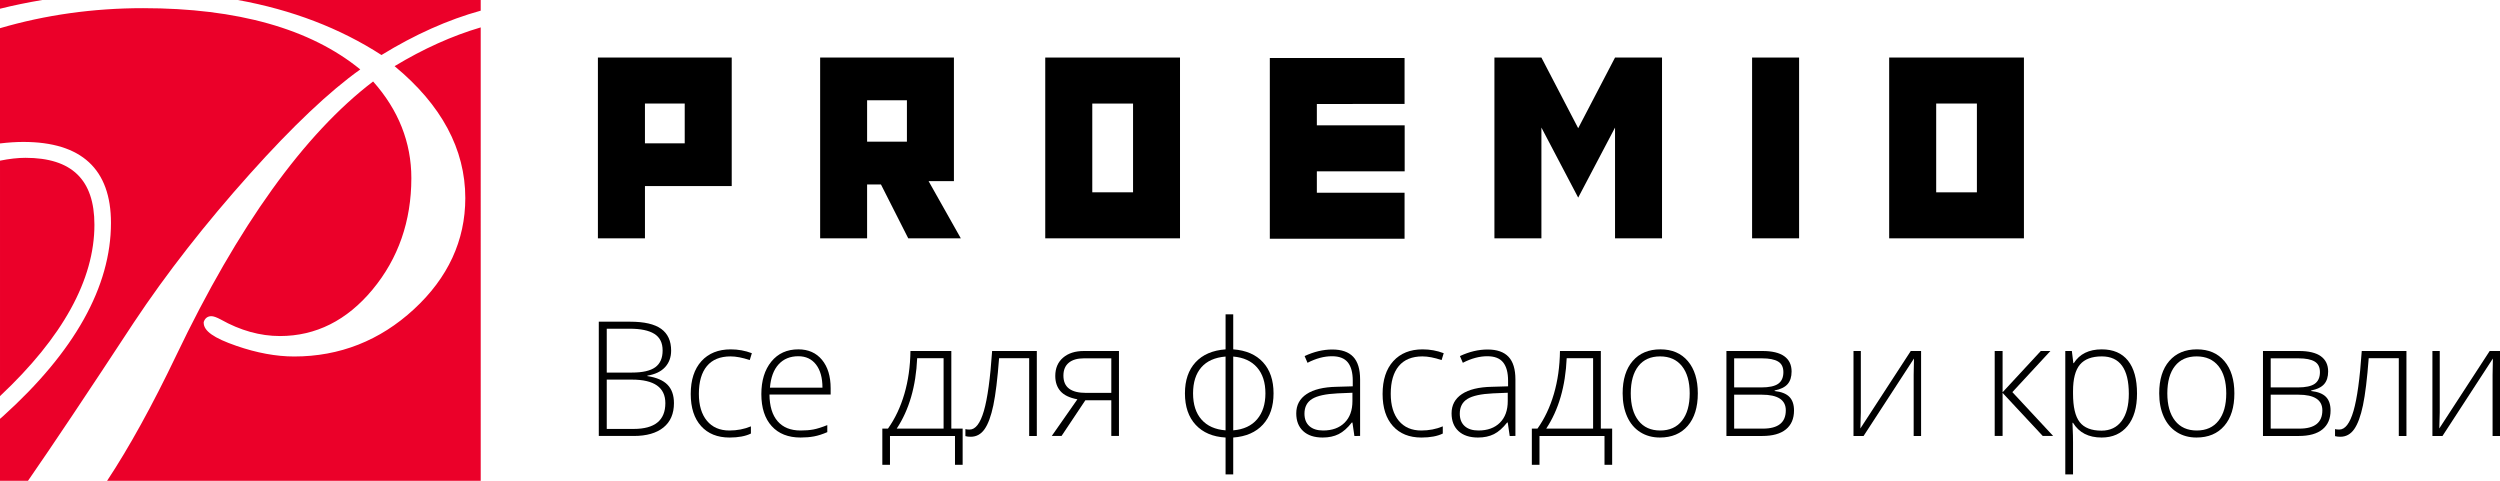 <?xml version="1.0" encoding="utf-8"?>
<!-- Generator: Adobe Illustrator 17.0.0, SVG Export Plug-In . SVG Version: 6.00 Build 0)  -->
<!DOCTYPE svg PUBLIC "-//W3C//DTD SVG 1.1//EN" "http://www.w3.org/Graphics/SVG/1.1/DTD/svg11.dtd">
<svg version="1.1" id="Layer_1" xmlns="http://www.w3.org/2000/svg" xmlns:xlink="http://www.w3.org/1999/xlink" x="0px" y="0px"
	 width="327.601px" height="63.002px" viewBox="0 0 327.601 63.002" enable-background="new 0 0 327.601 63.002"
	 xml:space="preserve">
<g>
	<path fill="#EB0029" d="M32.766,22.765C38.351,16.527,43.2,11.949,47.208,9.099C40.693,3.775,31.126,1.07,18.745,1.07
		C12.219,1.07,5.917,1.957,0,3.695v15.101c1.132-0.133,2.125-0.197,3.067-0.197c7.614,0,11.474,3.57,11.474,10.612
		c0,8.342-4.762,16.865-14.152,25.336c-0.103,0.099-0.212,0.188-0.316,0.274C0.046,54.844,0.023,54.864,0,54.885v8.117h3.67
		c3.17-4.574,7.831-11.545,13.865-20.739C21.792,35.851,26.917,29.292,32.766,22.765z M0,0v1.144C1.817,0.689,3.667,0.315,5.536,0H0
		z M31.167,0c7.077,1.282,13.384,3.693,18.822,7.21c4.36-2.68,8.733-4.632,13.003-5.812V0H31.167z M12.373,29.452
		c0-5.903-2.957-8.771-9.043-8.771c-1.008,0-2.104,0.128-3.33,0.373v30.852C8.205,44.206,12.373,36.655,12.373,29.452z
		 M60.973,25.952c0,5.559-2.268,10.461-6.739,14.579c-4.447,4.104-9.729,6.184-15.692,6.184c-2.348,0-4.892-0.469-7.564-1.394
		c-2.966-1.022-4.286-1.955-4.286-3.029v-0.079l0.027-0.081c0.156-0.444,0.509-0.7,0.97-0.7c0.291,0,0.689,0.14,1.253,0.443
		c2.548,1.434,5.152,2.16,7.74,2.16c4.701,0,8.78-2.045,12.128-6.08c3.379-4.066,5.093-8.982,5.093-14.613
		c0-4.689-1.697-8.946-5.012-12.665c-9,6.851-17.678,18.916-25.794,35.891c-3.143,6.572-6.189,12.086-9.064,16.435h48.959V3.591
		C59.259,4.689,55.47,6.397,51.707,8.67C57.849,13.741,60.973,19.552,60.973,25.952z"/>
	<g>
		<path d="M78.465,57.129h4.587c1.679,0,2.976-0.372,3.891-1.116c0.915-0.744,1.372-1.806,1.372-3.186
			c0-1.031-0.282-1.835-0.845-2.412c-0.563-0.577-1.442-0.954-2.636-1.132v-0.062c1.017-0.164,1.79-0.534,2.319-1.111
			c0.529-0.577,0.794-1.299,0.794-2.166c0-1.27-0.434-2.219-1.3-2.848c-0.867-0.628-2.225-0.942-4.075-0.942h-4.106V57.129z
			 M79.509,43.075h3.021c1.427,0,2.5,0.225,3.22,0.676c0.72,0.451,1.08,1.175,1.08,2.172c0,0.997-0.319,1.73-0.957,2.197
			c-0.638,0.468-1.66,0.702-3.067,0.702h-3.297V43.075z M82.806,49.744c2.921,0,4.382,1.028,4.382,3.083
			c0,2.254-1.386,3.38-4.157,3.38h-3.522v-6.464H82.806z"/>
		<path d="M98.4,56.812v-0.942c-0.867,0.362-1.806,0.543-2.816,0.543c-1.263,0-2.246-0.425-2.949-1.275
			c-0.703-0.85-1.055-2.027-1.055-3.529c0-1.584,0.352-2.798,1.055-3.642c0.703-0.843,1.737-1.265,3.102-1.265
			c0.71,0,1.546,0.16,2.509,0.481l0.276-0.901c-0.881-0.335-1.802-0.502-2.765-0.502c-1.625,0-2.905,0.514-3.84,1.542
			s-1.403,2.463-1.403,4.307c0,1.796,0.451,3.196,1.352,4.2c0.901,1.004,2.147,1.506,3.737,1.506
			C96.758,57.334,97.69,57.16,98.4,56.812L98.4,56.812z"/>
		<path d="M106.668,57.186c0.532-0.099,1.113-0.285,1.741-0.558v-0.922c-0.737,0.294-1.346,0.485-1.828,0.574
			c-0.481,0.089-1.039,0.133-1.674,0.133c-1.304,0-2.306-0.403-3.005-1.209c-0.7-0.806-1.056-1.974-1.07-3.503h8.017v-0.82
			c0-1.571-0.379-2.813-1.136-3.729c-0.758-0.915-1.792-1.373-3.102-1.373c-1.481,0-2.659,0.534-3.533,1.603
			c-0.874,1.069-1.311,2.491-1.311,4.266c0,1.796,0.452,3.193,1.357,4.19c0.904,0.997,2.166,1.495,3.783,1.495
			C105.549,57.334,106.136,57.285,106.668,57.186z M106.935,47.772c0.56,0.727,0.84,1.736,0.84,3.027h-6.881
			c0.109-1.332,0.488-2.351,1.137-3.058c0.648-0.707,1.509-1.06,2.58-1.06C105.6,46.681,106.375,47.045,106.935,47.772z"/>
		<path d="M126.147,56.166h-1.485V45.995h-5.355c-0.027,2.035-0.294,3.913-0.799,5.634c-0.505,1.721-1.222,3.234-2.15,4.538h-0.737
			v4.743h1.003v-3.78h8.519v3.78h1.003V56.166z M117.505,56.166c1.624-2.458,2.519-5.535,2.683-9.229h3.461v9.229H117.505z"/>
		<path d="M135.866,45.995h-5.857c-0.246,3.606-0.606,6.223-1.08,7.852c-0.475,1.629-1.097,2.443-1.869,2.443
			c-0.239,0-0.423-0.02-0.553-0.061v0.922c0.198,0.055,0.43,0.082,0.696,0.082c0.744,0,1.35-0.333,1.817-0.999
			c0.467-0.666,0.85-1.707,1.147-3.124c0.297-1.417,0.548-3.474,0.753-6.172h3.942v10.192h1.003V45.995z"/>
		<path d="M142.227,52.448h3.399v4.681h1.003V45.995h-4.587c-1.147,0-2.06,0.292-2.739,0.876c-0.679,0.584-1.019,1.381-1.019,2.392
			c0,0.813,0.227,1.479,0.681,1.997c0.454,0.519,1.193,0.874,2.217,1.065l-3.358,4.804h1.28L142.227,52.448z M140.051,47.536
			c0.467-0.386,1.124-0.579,1.971-0.579h3.604v4.528h-3.297c-0.997,0-1.742-0.186-2.237-0.558c-0.495-0.372-0.742-0.941-0.742-1.706
			C139.35,48.484,139.584,47.922,140.051,47.536z"/>
		<path d="M165.504,47.47c-0.922-1.004-2.222-1.567-3.901-1.69v-4.589H160.6v4.589c-1.693,0.123-3.004,0.686-3.932,1.69
			c-0.928,1.004-1.393,2.363-1.393,4.077c0,1.741,0.471,3.118,1.413,4.128c0.942,1.011,2.246,1.564,3.911,1.659v4.835h1.003v-4.835
			c1.672-0.123,2.971-0.69,3.896-1.7c0.925-1.011,1.388-2.373,1.388-4.087C166.887,49.833,166.426,48.474,165.504,47.47z
			 M157.42,48.141c0.72-0.83,1.78-1.302,3.179-1.419v9.67c-1.358-0.103-2.408-0.572-3.149-1.409
			c-0.741-0.836-1.111-1.982-1.111-3.437C156.34,50.106,156.7,48.97,157.42,48.141z M164.736,54.937
			c-0.724,0.854-1.768,1.339-3.133,1.455v-9.67c1.351,0.116,2.392,0.593,3.123,1.429c0.73,0.837,1.096,1.968,1.096,3.396
			C165.822,52.953,165.46,54.084,164.736,54.937z"/>
		<path d="M178.228,57.129v-7.406c0-1.345-0.302-2.335-0.906-2.971c-0.604-0.635-1.517-0.953-2.739-0.953
			c-1.195,0-2.403,0.287-3.625,0.861l0.379,0.881c1.106-0.574,2.174-0.86,3.205-0.86c0.956,0,1.648,0.27,2.079,0.809
			c0.43,0.54,0.645,1.339,0.645,2.397v0.737l-2.12,0.062c-1.713,0.034-3.022,0.352-3.927,0.953c-0.905,0.601-1.357,1.444-1.357,2.53
			c0,0.99,0.304,1.765,0.911,2.325c0.607,0.56,1.457,0.84,2.55,0.84c0.805,0,1.503-0.149,2.094-0.446
			c0.59-0.297,1.166-0.804,1.725-1.521h0.082l0.256,1.762H178.228z M171.577,55.834c-0.427-0.386-0.64-0.927-0.64-1.624
			c0-0.874,0.333-1.518,0.998-1.931c0.666-0.413,1.78-0.657,3.343-0.732l1.945-0.082v1.096c0,1.209-0.343,2.153-1.029,2.832
			c-0.686,0.68-1.623,1.019-2.811,1.019C172.607,56.412,172.004,56.219,171.577,55.834z"/>
		<path d="M189.063,56.812v-0.942c-0.867,0.362-1.806,0.543-2.816,0.543c-1.263,0-2.246-0.425-2.949-1.275
			c-0.703-0.85-1.055-2.027-1.055-3.529c0-1.584,0.351-2.798,1.055-3.642c0.703-0.843,1.737-1.265,3.102-1.265
			c0.71,0,1.546,0.16,2.508,0.481l0.276-0.901c-0.881-0.335-1.802-0.502-2.765-0.502c-1.625,0-2.905,0.514-3.84,1.542
			c-0.935,1.028-1.403,2.463-1.403,4.307c0,1.796,0.45,3.196,1.352,4.2c0.901,1.004,2.147,1.506,3.737,1.506
			C187.421,57.334,188.353,57.16,189.063,56.812L189.063,56.812z"/>
		<path d="M198.581,57.129v-7.406c0-1.345-0.302-2.335-0.906-2.971c-0.604-0.635-1.517-0.953-2.739-0.953
			c-1.195,0-2.403,0.287-3.625,0.861l0.379,0.881c1.106-0.574,2.174-0.86,3.205-0.86c0.956,0,1.648,0.27,2.079,0.809
			c0.43,0.54,0.645,1.339,0.645,2.397v0.737l-2.12,0.062c-1.714,0.034-3.022,0.352-3.927,0.953c-0.904,0.601-1.357,1.444-1.357,2.53
			c0,0.99,0.304,1.765,0.911,2.325c0.607,0.56,1.457,0.84,2.549,0.84c0.805,0,1.503-0.149,2.094-0.446
			c0.59-0.297,1.165-0.804,1.725-1.521h0.082l0.256,1.762H198.581z M191.93,55.834c-0.427-0.386-0.64-0.927-0.64-1.624
			c0-0.874,0.333-1.518,0.998-1.931c0.666-0.413,1.78-0.657,3.343-0.732l1.945-0.082v1.096c0,1.209-0.343,2.153-1.029,2.832
			c-0.686,0.68-1.623,1.019-2.811,1.019C192.959,56.412,192.357,56.219,191.93,55.834z"/>
		<path d="M211.259,56.166h-1.485V45.995h-5.355c-0.027,2.035-0.294,3.913-0.799,5.634c-0.505,1.721-1.222,3.234-2.15,4.538h-0.737
			v4.743h1.003v-3.78h8.519v3.78h1.003V56.166z M202.617,56.166c1.624-2.458,2.519-5.535,2.683-9.229h3.461v9.229H202.617z"/>
		<path d="M221.178,47.321c-0.87-1.028-2.07-1.542-3.599-1.542c-1.536,0-2.744,0.507-3.625,1.521
			c-0.881,1.014-1.321,2.429-1.321,4.246c0,1.154,0.198,2.172,0.594,3.053c0.396,0.881,0.966,1.557,1.71,2.028
			c0.744,0.471,1.604,0.707,2.58,0.707c1.549,0,2.764-0.51,3.645-1.531c0.881-1.021,1.321-2.44,1.321-4.256
			C222.484,49.758,222.048,48.349,221.178,47.321z M214.697,47.967c0.666-0.843,1.613-1.265,2.841-1.265
			c1.229,0,2.182,0.423,2.862,1.27c0.679,0.847,1.019,2.038,1.019,3.575c0,1.53-0.336,2.723-1.009,3.58
			c-0.672,0.857-1.623,1.286-2.852,1.286c-1.229,0-2.179-0.428-2.852-1.286c-0.672-0.857-1.009-2.05-1.009-3.58
			C213.699,50.003,214.031,48.81,214.697,47.967z"/>
		<path d="M233.813,46.681c-0.638-0.457-1.592-0.686-2.862-0.686h-4.72v11.135h4.7c1.358,0,2.391-0.288,3.097-0.866
			c0.707-0.577,1.06-1.402,1.06-2.474c0-0.772-0.2-1.364-0.599-1.777c-0.399-0.413-1.046-0.671-1.94-0.773v-0.072
			c0.785-0.157,1.352-0.435,1.7-0.835c0.348-0.4,0.522-0.951,0.522-1.654C234.77,47.804,234.451,47.139,233.813,46.681z
			 M231.012,56.166h-3.768v-4.446h3.625c2.095,0,3.143,0.683,3.143,2.049C234.012,55.367,233.012,56.166,231.012,56.166
			L231.012,56.166z M233.019,50.287c-0.45,0.321-1.195,0.482-2.232,0.482h-3.543v-3.811h3.666c0.928,0,1.625,0.138,2.089,0.415
			c0.464,0.276,0.696,0.739,0.696,1.388C233.695,49.457,233.47,49.966,233.019,50.287z"/>
		<path d="M242.883,45.995v11.135h1.321l6.604-10.151l-0.041,2.151v8h0.973V45.995h-1.352l-6.604,10.151l0.061-2.1v-8.051H242.883z"
			/>
		<path d="M262.42,51.403v-5.409h-1.034v11.135h1.034v-5.644l5.263,5.644h1.362l-5.345-5.747l4.986-5.388h-1.259L262.42,51.403z"/>
		<path d="M278.792,55.823c0.829-1.007,1.244-2.426,1.244-4.256c0-1.885-0.394-3.32-1.183-4.307c-0.789-0.987-1.934-1.48-3.435-1.48
			c-1.679,0-2.901,0.601-3.665,1.803h-0.061l-0.195-1.588h-0.86v16.174h1.014v-4.241c0-0.601-0.014-1.154-0.041-1.659l-0.031-0.861
			h0.072c0.785,1.284,2.034,1.926,3.747,1.926C276.832,57.334,277.963,56.831,278.792,55.823z M272.526,55.316
			c-0.584-0.744-0.875-1.987-0.875-3.729V51.26c0-1.612,0.304-2.774,0.911-3.488c0.608-0.713,1.56-1.07,2.857-1.07
			c2.362,0,3.543,1.635,3.543,4.907c0,1.523-0.312,2.708-0.937,3.554c-0.625,0.847-1.507,1.27-2.647,1.27
			C274.06,56.433,273.11,56.061,272.526,55.316z"/>
		<path d="M291.488,47.321c-0.87-1.028-2.07-1.542-3.599-1.542c-1.536,0-2.744,0.507-3.625,1.521
			c-0.881,1.014-1.321,2.429-1.321,4.246c0,1.154,0.198,2.172,0.594,3.053c0.396,0.881,0.966,1.557,1.71,2.028
			c0.744,0.471,1.604,0.707,2.58,0.707c1.549,0,2.765-0.51,3.645-1.531c0.881-1.021,1.321-2.44,1.321-4.256
			C292.794,49.758,292.359,48.349,291.488,47.321z M285.007,47.967c0.666-0.843,1.613-1.265,2.841-1.265
			c1.229,0,2.183,0.423,2.862,1.27c0.679,0.847,1.019,2.038,1.019,3.575c0,1.53-0.336,2.723-1.009,3.58
			c-0.672,0.857-1.623,1.286-2.852,1.286c-1.229,0-2.179-0.428-2.852-1.286c-0.672-0.857-1.009-2.05-1.009-3.58
			C284.009,50.003,284.342,48.81,285.007,47.967z"/>
		<path d="M304.123,46.681c-0.638-0.457-1.592-0.686-2.862-0.686h-4.72v11.135h4.7c1.358,0,2.391-0.288,3.097-0.866
			c0.706-0.577,1.06-1.402,1.06-2.474c0-0.772-0.2-1.364-0.599-1.777c-0.399-0.413-1.046-0.671-1.94-0.773v-0.072
			c0.785-0.157,1.352-0.435,1.7-0.835c0.348-0.4,0.522-0.951,0.522-1.654C305.08,47.804,304.761,47.139,304.123,46.681z
			 M301.322,56.166h-3.768v-4.446h3.625c2.095,0,3.143,0.683,3.143,2.049C304.323,55.367,303.322,56.166,301.322,56.166
			L301.322,56.166z M303.329,50.287c-0.451,0.321-1.195,0.482-2.232,0.482h-3.543v-3.811h3.666c0.928,0,1.624,0.138,2.089,0.415
			c0.464,0.276,0.696,0.739,0.696,1.388C304.005,49.457,303.78,49.966,303.329,50.287z"/>
		<path d="M315.342,45.995h-5.857c-0.246,3.606-0.606,6.223-1.08,7.852c-0.475,1.629-1.097,2.443-1.869,2.443
			c-0.239,0-0.423-0.02-0.553-0.061v0.922c0.198,0.055,0.43,0.082,0.696,0.082c0.744,0,1.35-0.333,1.817-0.999
			c0.467-0.666,0.85-1.707,1.147-3.124c0.297-1.417,0.548-3.474,0.753-6.172h3.942v10.192h1.003V45.995z"/>
		<path d="M318.744,45.995v11.135h1.321l6.604-10.151l-0.041,2.151v8h0.973V45.995h-1.352l-6.604,10.151l0.061-2.1v-8.051H318.744z"
			/>
	</g>
	<g>
		<path d="M95.885,7.541V24.38h-11.37v6.85h-6.165V7.541H95.885z M84.514,18.781h5.212v-5.21h-5.212V18.781z"/>
		<path d="M125.003,7.541v16.194h-3.321l4.223,7.494h-6.889l-3.575-7.058h-1.816v7.058h-6.153V13.571v-6.03H125.003z
			 M113.626,18.565h5.217v-5.427h-5.217V18.565z"/>
		<path d="M154.628,7.541V31.23H136.97V7.541H154.628z M143.133,25.2h5.343V13.571h-5.343V25.2z"/>
		<g>
			<path d="M201.987,7.541l4.82,9.261l4.828-9.261h6.157V31.23h-6.157V16.716l-4.828,9.179l-4.82-9.179V31.23h-6.158V13.571v-6.03
				H201.987z"/>
			<path d="M235.754,7.541V31.23h-6.159V13.571v-6.03H235.754z"/>
			<path d="M265.217,7.541V31.23h-17.659V7.541H265.217z M253.719,25.2h5.335V13.571h-5.335V25.2z"/>
		</g>
		<polygon points="184.069,22.454 184.069,16.427 172.561,16.427 172.561,13.627 184.055,13.619 184.055,7.597 166.398,7.597 
			166.398,31.285 184.055,31.285 184.055,25.255 172.561,25.255 172.561,22.454 		"/>
	</g>
</g>
</svg>
